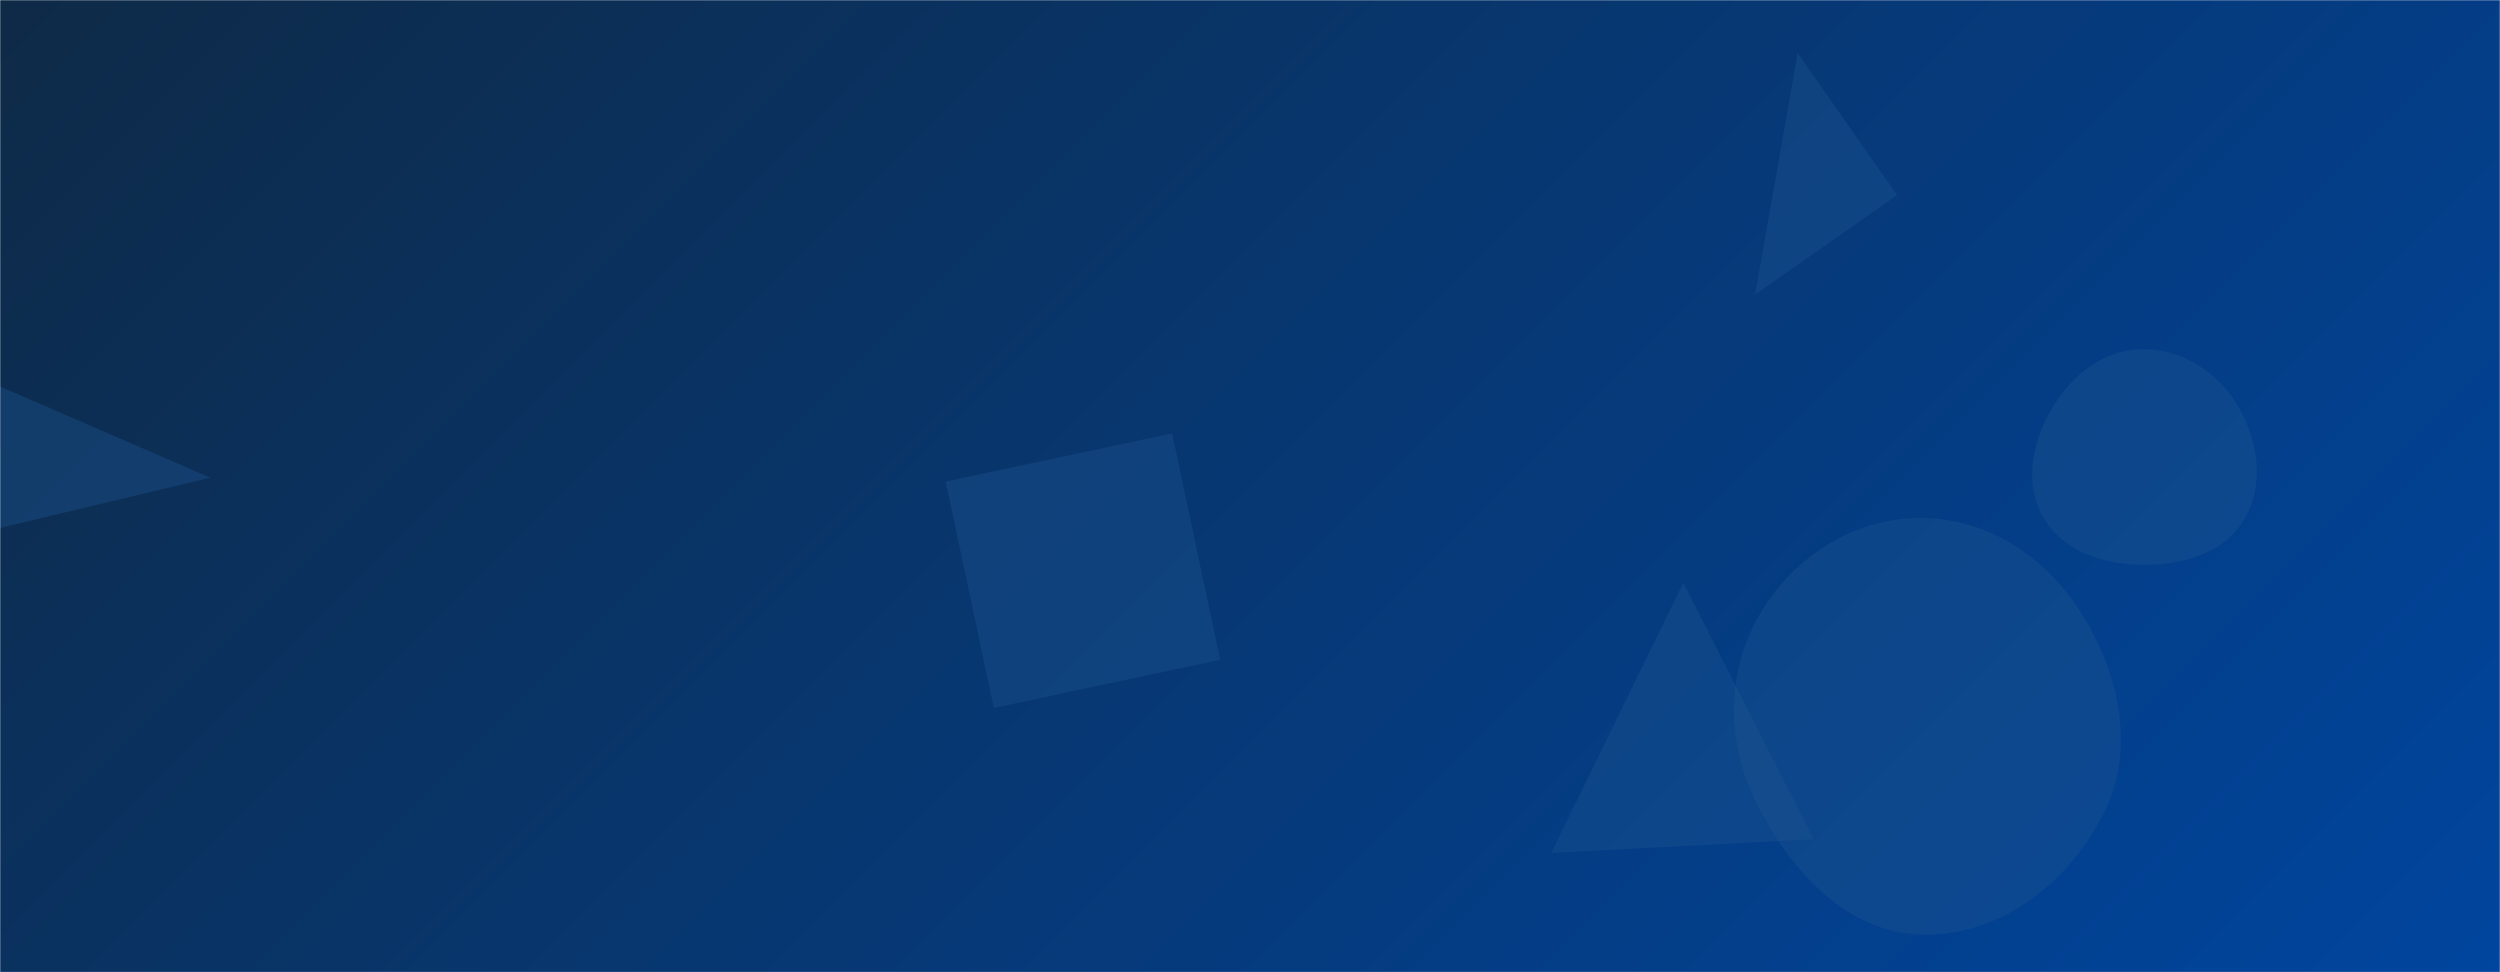 <svg xmlns="http://www.w3.org/2000/svg" version="1.1" xmlns:xlink="http://www.w3.org/1999/xlink" xmlns:svgjs="http://svgjs.dev/svgjs" width="1440" height="560" preserveAspectRatio="none" viewBox="0 0 1440 560"><g mask="url(&quot;#SvgjsMask1074&quot;)" fill="none"><rect width="1440" height="560" x="0" y="0" fill="url(&quot;#SvgjsLinearGradient1075&quot;)"></rect><path d="M1092.74 112.392L1035.478 30.613 1010.961 169.654z" fill="rgba(28, 83, 142, 0.4)" class="triangle-float1"></path><path d="M1106.509,538.351C1151.487,539.699,1191.216,508.989,1211.544,468.844C1230.109,432.181,1221.194,389.421,1199.638,354.434C1179.267,321.37,1145.345,298.375,1106.509,298.367C1067.659,298.359,1032.689,320.723,1013.311,354.395C993.981,387.983,994.33,428.287,1011.844,462.857C1031.394,501.445,1063.27,537.055,1106.509,538.351" fill="rgba(28, 83, 142, 0.4)" class="triangle-float3"></path><path d="M1233.134,325.31C1256.251,325.659,1280.555,319.316,1292.483,299.511C1304.722,279.19,1300.853,253.535,1288.594,233.226C1276.769,213.635,1256.012,200.684,1233.134,201.186C1211.045,201.67,1192.862,216.483,1181.732,235.569C1170.503,254.823,1165.735,278.422,1176.813,297.763C1187.946,317.2,1210.737,324.971,1233.134,325.31" fill="rgba(28, 83, 142, 0.4)" class="triangle-float3"></path><path d="M-4.529 220.663L-12.082 306.989 121.183 275.155z" fill="rgba(28, 83, 142, 0.4)" class="triangle-float1"></path><path d="M969.589 335.713L893.527 491.287 1044.7 483.364z" fill="rgba(28, 83, 142, 0.4)" class="triangle-float3"></path><path d="M702.819 380.033L675.104 249.644 544.716 277.359 572.431 407.748z" fill="rgba(28, 83, 142, 0.4)" class="triangle-float1"></path></g><defs><mask id="SvgjsMask1074"><rect width="1440" height="560" fill="#ffffff"></rect></mask><linearGradient x1="15.28%" y1="-39.29%" x2="84.72%" y2="139.29%" gradientUnits="userSpaceOnUse" id="SvgjsLinearGradient1075"><stop stop-color="#0e2a47" offset="0"></stop><stop stop-color="#00459e" offset="1"></stop></linearGradient><style>
                @keyframes float1 {
                    0%{transform: translate(0, 0)}
                    50%{transform: translate(-10px, 0)}
                    100%{transform: translate(0, 0)}
                }

                .triangle-float1 {
                    animation: float1 5s infinite;
                }

                @keyframes float2 {
                    0%{transform: translate(0, 0)}
                    50%{transform: translate(-5px, -5px)}
                    100%{transform: translate(0, 0)}
                }

                .triangle-float2 {
                    animation: float2 4s infinite;
                }

                @keyframes float3 {
                    0%{transform: translate(0, 0)}
                    50%{transform: translate(0, -10px)}
                    100%{transform: translate(0, 0)}
                }

                .triangle-float3 {
                    animation: float3 6s infinite;
                }
            </style></defs></svg>